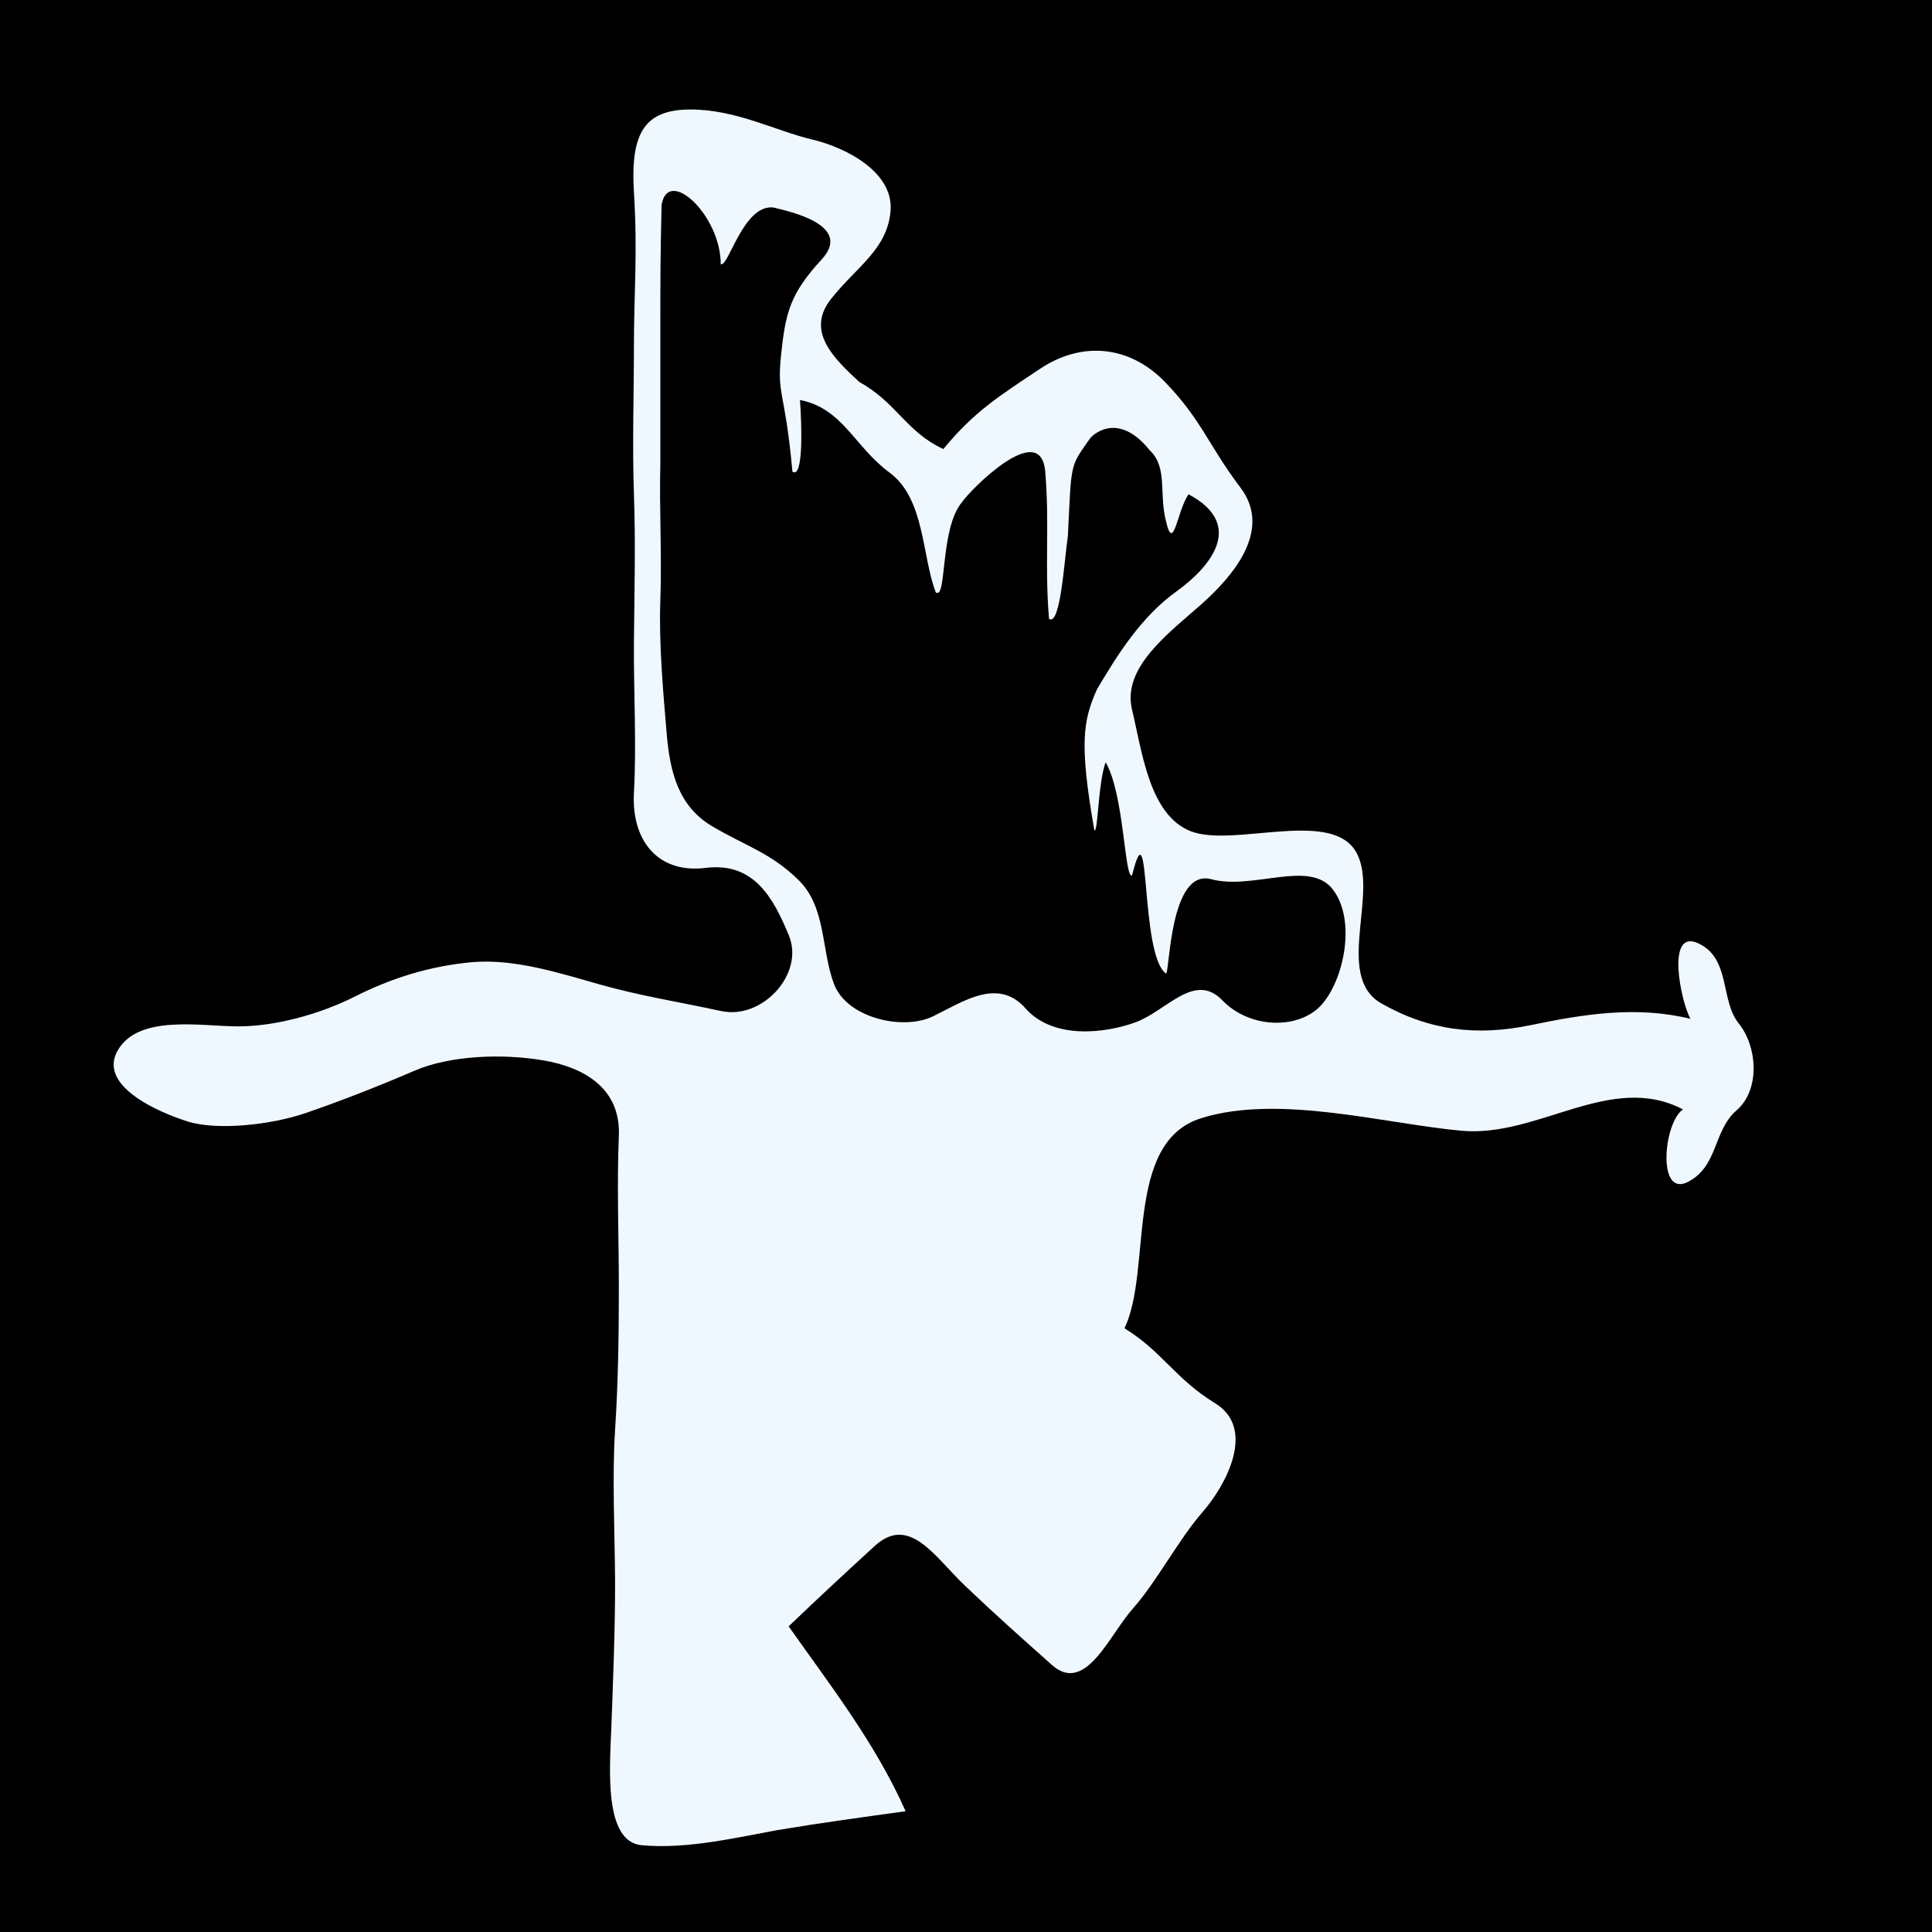 <svg xmlns="http://www.w3.org/2000/svg" width="512" height="512" viewBox="0 0 512 512"><path d="M0 512h512V0H0v512Z" stroke="None"/><path stroke="None" fill="#F0F8FF" d="M250 119c-9.86-4.53-12.4-12.34-22.25-17.75-6.75-6.25-14.32-13.43-7.52-22.02S235.07 66.18 236 56c.92-10.18-11.39-16.82-20.93-19.07-9.54-2.26-19.99-7.91-32.05-7.91C170.96 29.03 167 35 168 51s0 27 0 40-.46 27.04 0 40 .11 26.11 0 39 .72 27.37 0 40 6.25 21.58 19 20 17.92 7.85 22.07 17.93c4.16 10.07-6.96 22.4-18 20-11.03-2.4-21.38-4-32-7-10.61-3.01-22.8-6.95-34.07-5.93-11.26 1.02-21.51 4.33-30.92 9.08-9.42 4.75-21.26 7.95-31.08 7.92s-26.14-3.2-31.74 6.26c-5.6 9.46 10.82 16.55 18.52 18.96 7.7 2.41 21.94.93 31.2-2.24 9.25-3.18 19.22-7.07 28.8-11.2 9.57-4.14 23.49-4.6 34.21-2.77 10.73 1.82 20.55 7.37 20.01 19.99s-.01 27.24 0 40-.19 25.64-1 38-.05 27.92 0 40-.59 28.3-1 39-2 30 8 31c12.02 1.11 25-2 36-4 12-2 22.61-3.43 34-5-8-18-19.83-33.18-31-49 8.73-8.35 13.48-12.72 22.75-21.25 9.28-8.52 15.97 2.87 24 10.5s14.13 13.07 23.02 20.98c8.89 7.91 15.15-7.86 21.48-14.98 6.32-7.12 12.01-18.17 18.45-25.55 6.43-7.39 14.13-22.15 3.38-28.78-10.76-6.62-13.93-13.63-24.08-19.92 7.43-15.44-.28-49.23 20.33-55.67s48.62 1.48 68.99 3.33c20.37 1.85 39.5-15.65 58.68-5.66-5.17 3.61-6.89 23.34 1.25 19.25 8.14-4.1 6.69-13.57 12.98-19.02s5.51-16.85.55-23.01c-4.96-6.15-2.07-17.25-10.75-21.24-8.69-3.99-4.53 15.69-2.03 20.02-14.28-3.49-28.24-1.26-42.33 1.67-14.09 2.93-26.7 1.56-39.59-5.75-12.88-7.32.07-30.45-7.16-40.84-7.24-10.38-32.15-.55-43.25-4.75-11.09-4.21-13.01-21.18-15.68-32.32-2.66-11.14 9.81-20.28 18.26-27.76 8.45-7.49 19.03-19.72 10.5-31-8.52-11.28-10.35-18.04-20-28-9.66-9.96-22.32-10.71-33.05-3.56-10.74 7.16-17.5 11.33-25.7 21.31m-59-49c2 1 6-16 14-15 4 1 21.2 4.58 12.75 13.75-8.44 9.17-9.58 14.18-10.75 25.25s1 9 3 31c3 2 2.45-12.77 2-19 11.39 2.24 14.36 12.34 23.75 19.25S244.31 147.54 248 157c3 2 1-17 7-24 2-3 20.81-22.2 22-8s-.2 24.61 1 39c3 2 4-15 5-22 1-20 .44-18 6-26 3-3 9-5 15.68 3.32 4.84 4.6 2.41 11.33 4.3 18.7C311 147 312 135 315 131c15 8 5.96 19.13-3.25 25.75-9.21 6.63-15.48 16.51-21.05 25.95C287 191 286 197 290 220c1 1 .94-12.29 3-18 4.94 8.45 5 31 7 30 5-20 2 21 9 26 1 0 .93-27.97 12-25s26.06-5.36 32.25 2.75 2.94 23.84-3 30.5c-5.95 6.66-18.97 6.47-26.33-1.17-7.36-7.64-14.78 2.85-23 5.84-8.21 3-21.89 4.54-29.15-3.69s-16.43-1.85-24.46 2.08c-8.04 3.92-22.78.44-26.23-8.39-3.46-8.82-2.05-20.38-9.38-27.62-7.34-7.23-13.75-8.94-22.78-14.22s-11.36-14.15-12.25-24.75-2.1-23.84-1.67-35.33-.31-24.77 0-36V88c0-15 0-20 .33-33.67C177 44 191 57 191 70Z"/></svg>